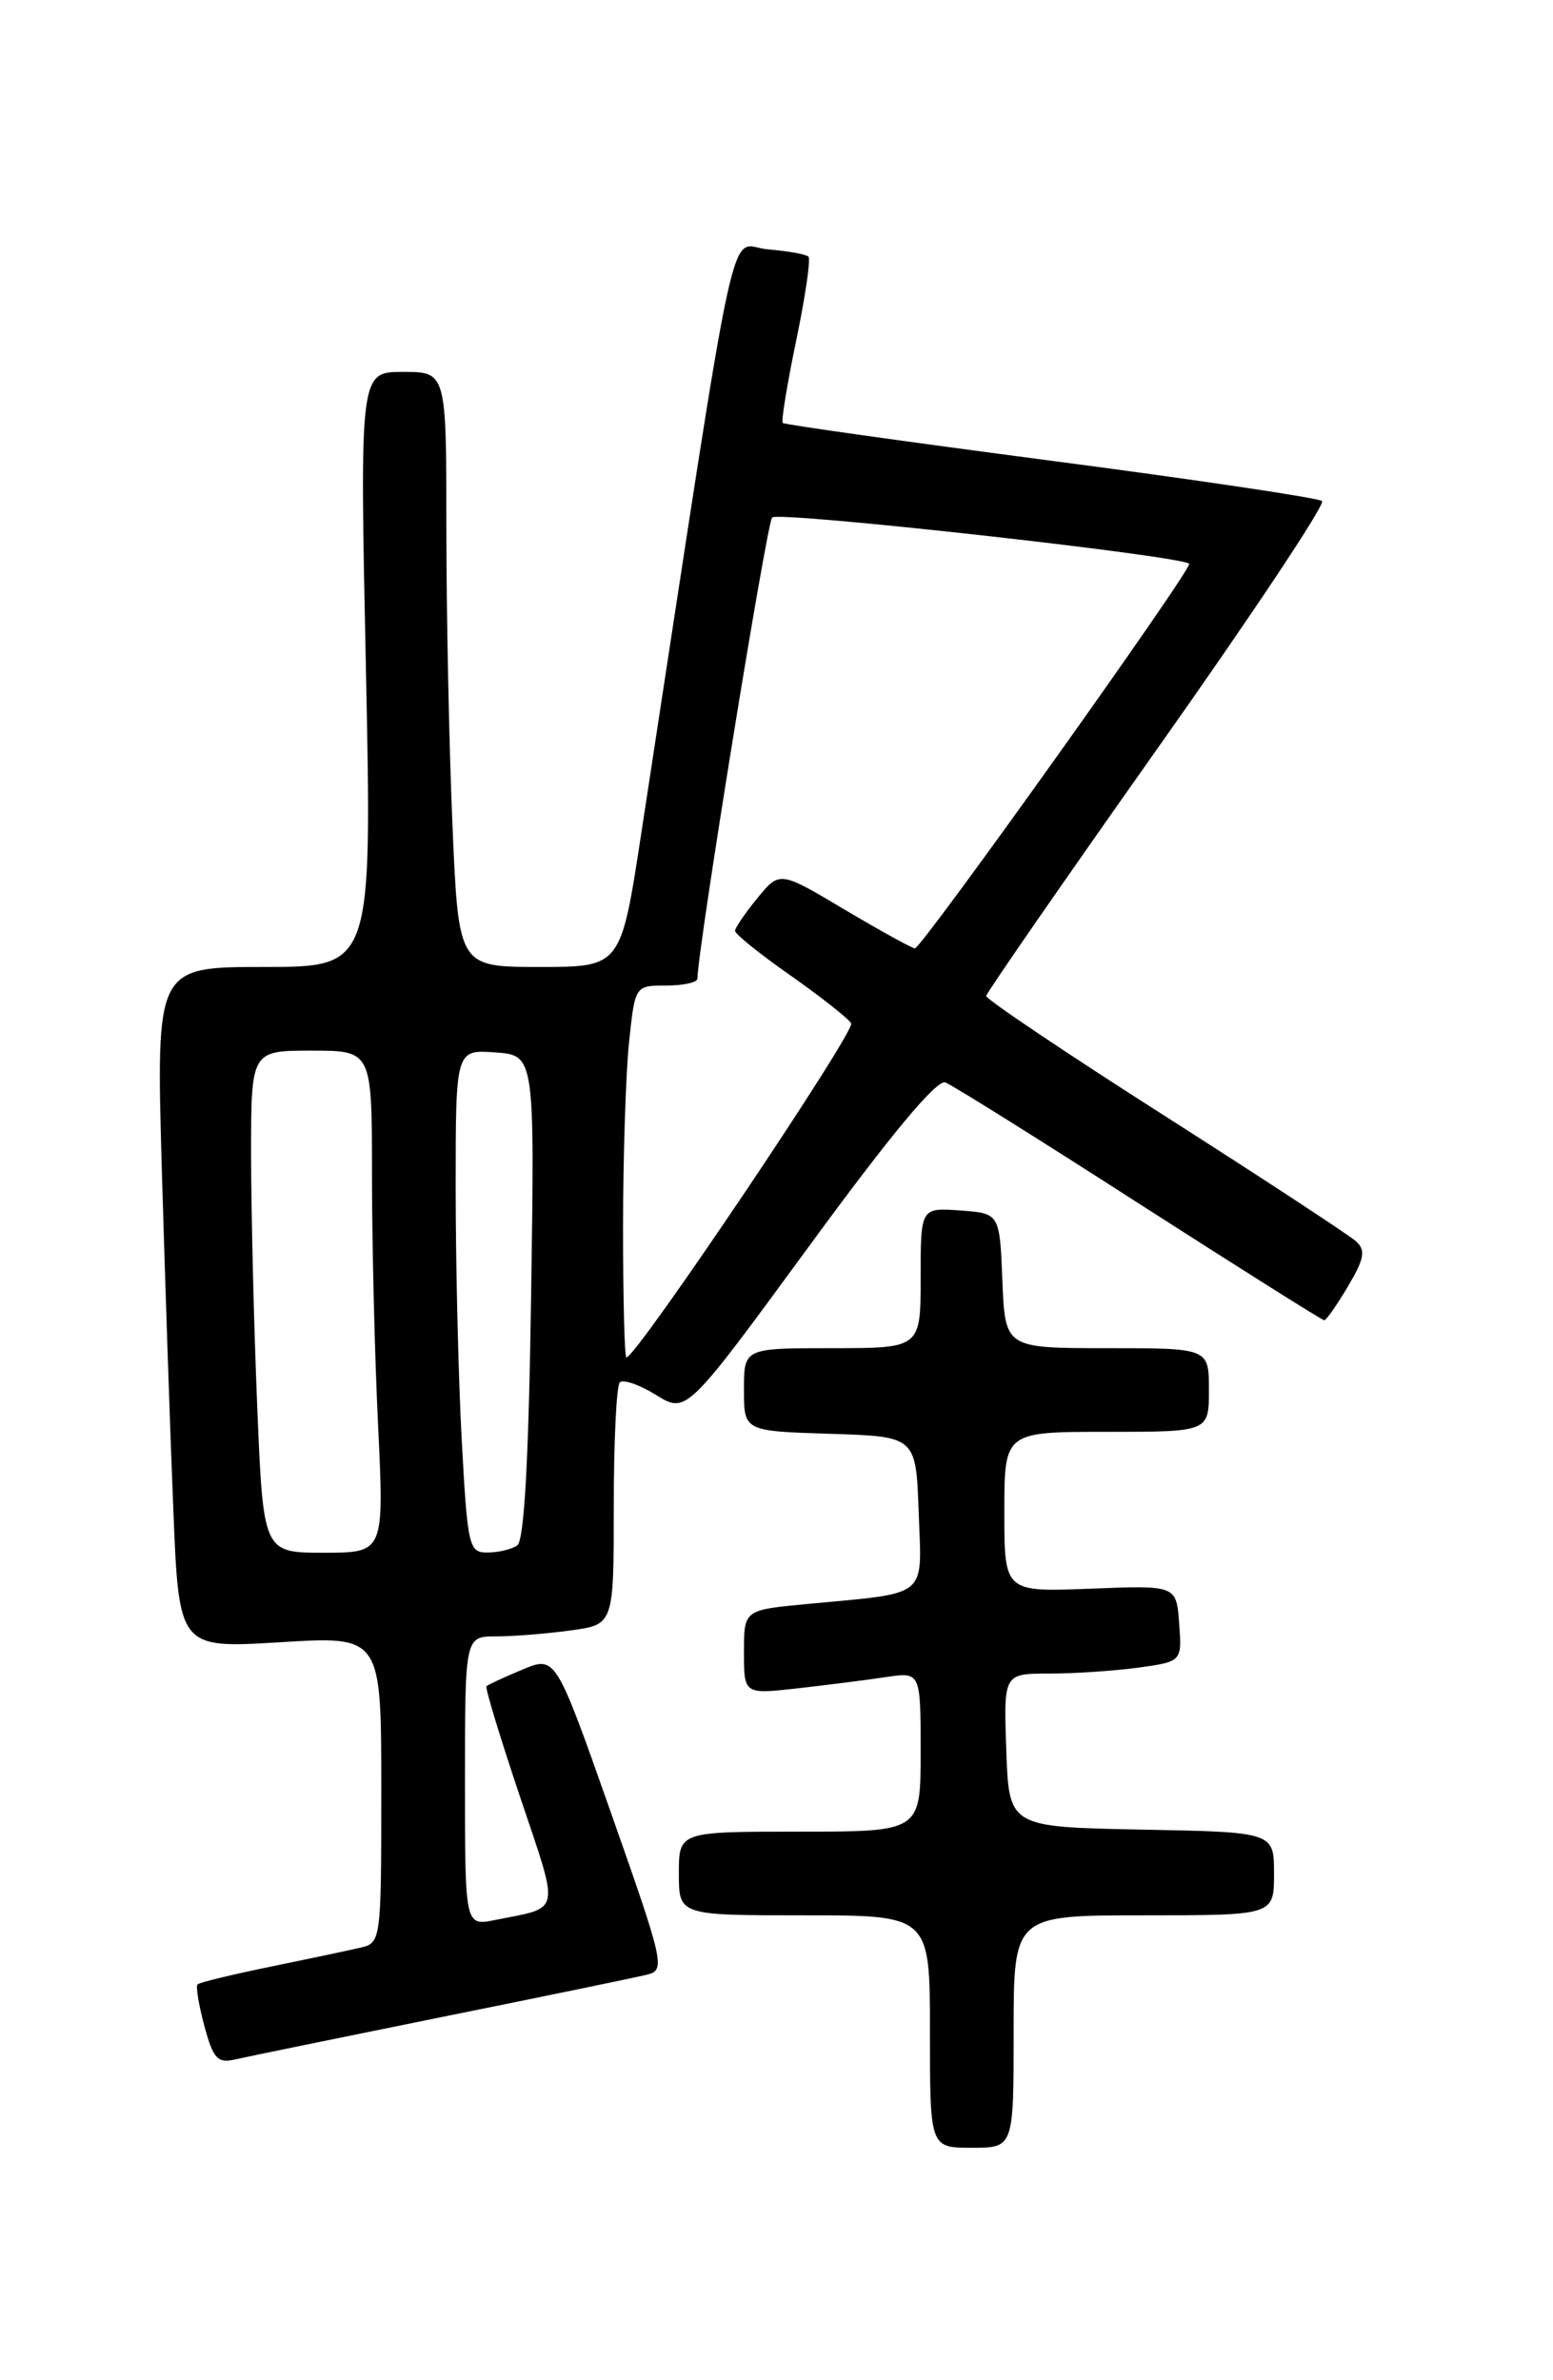 <?xml version="1.0" encoding="UTF-8" standalone="no"?>
<!DOCTYPE svg PUBLIC "-//W3C//DTD SVG 1.1//EN" "http://www.w3.org/Graphics/SVG/1.1/DTD/svg11.dtd" >
<svg xmlns="http://www.w3.org/2000/svg" xmlns:xlink="http://www.w3.org/1999/xlink" version="1.1" viewBox="0 0 167 256">
 <g >
 <path fill="currentColor"
d=" M 109.00 218.50 C 109.00 206.00 109.00 206.00 123.00 206.00 C 137.00 206.00 137.00 206.00 137.00 201.53 C 137.00 197.05 137.00 197.05 122.75 196.78 C 108.50 196.50 108.50 196.50 108.21 188.25 C 107.92 180.00 107.92 180.00 112.82 180.00 C 115.52 180.00 119.83 179.71 122.41 179.36 C 127.10 178.71 127.10 178.71 126.80 174.61 C 126.50 170.50 126.50 170.50 117.25 170.87 C 108.00 171.23 108.00 171.23 108.00 162.62 C 108.00 154.00 108.00 154.00 119.00 154.00 C 130.00 154.00 130.00 154.00 130.00 149.50 C 130.00 145.00 130.00 145.00 119.04 145.00 C 108.09 145.00 108.09 145.00 107.79 137.75 C 107.50 130.50 107.50 130.50 103.25 130.19 C 99.00 129.89 99.00 129.89 99.00 137.44 C 99.00 145.00 99.00 145.00 89.50 145.00 C 80.00 145.00 80.00 145.00 80.00 149.46 C 80.00 153.92 80.00 153.92 89.25 154.21 C 98.50 154.50 98.50 154.50 98.79 162.66 C 99.12 172.01 100.04 171.26 86.75 172.52 C 80.00 173.16 80.00 173.16 80.00 177.69 C 80.00 182.23 80.00 182.23 85.75 181.59 C 88.91 181.23 93.19 180.69 95.25 180.38 C 99.00 179.82 99.00 179.82 99.00 188.41 C 99.00 197.00 99.00 197.00 86.00 197.00 C 73.00 197.00 73.00 197.00 73.00 201.50 C 73.00 206.00 73.00 206.00 86.50 206.00 C 100.00 206.00 100.00 206.00 100.00 218.50 C 100.00 231.00 100.00 231.00 104.50 231.00 C 109.00 231.00 109.00 231.00 109.00 218.50 Z  M 47.50 216.94 C 58.50 214.72 68.43 212.67 69.58 212.38 C 71.57 211.89 71.42 211.22 65.70 194.97 C 59.75 178.08 59.75 178.08 56.18 179.57 C 54.21 180.39 52.47 181.20 52.31 181.36 C 52.15 181.52 53.78 186.88 55.93 193.28 C 60.22 206.06 60.42 205.06 53.25 206.50 C 50.00 207.16 50.00 207.16 50.00 191.58 C 50.00 176.00 50.00 176.00 53.36 176.00 C 55.21 176.00 58.81 175.71 61.36 175.36 C 66.00 174.73 66.00 174.73 66.00 162.03 C 66.00 155.05 66.29 149.04 66.65 148.68 C 67.01 148.32 68.77 148.93 70.56 150.04 C 73.82 152.05 73.82 152.05 87.05 133.97 C 95.82 121.98 100.74 116.07 101.66 116.42 C 102.42 116.71 111.81 122.59 122.52 129.48 C 133.24 136.36 142.18 142.00 142.40 142.00 C 142.62 142.00 143.77 140.35 144.96 138.34 C 146.72 135.36 146.88 134.47 145.81 133.50 C 145.09 132.85 135.84 126.78 125.25 120.02 C 114.66 113.27 106.02 107.46 106.05 107.12 C 106.08 106.78 114.37 94.80 124.47 80.50 C 134.58 66.20 142.54 54.23 142.17 53.89 C 141.80 53.56 128.68 51.60 113.00 49.55 C 97.32 47.49 84.35 45.67 84.17 45.49 C 83.99 45.32 84.64 41.32 85.62 36.62 C 86.60 31.91 87.19 27.86 86.94 27.61 C 86.69 27.35 84.72 27.00 82.56 26.82 C 78.22 26.47 79.66 19.77 68.94 89.75 C 66.76 104.00 66.76 104.00 58.03 104.00 C 49.31 104.00 49.31 104.00 48.66 88.84 C 48.30 80.50 48.00 66.10 48.00 56.84 C 48.00 40.00 48.00 40.00 43.34 40.00 C 38.68 40.00 38.68 40.00 39.35 72.00 C 40.01 104.00 40.01 104.00 28.40 104.00 C 16.78 104.00 16.78 104.00 17.40 125.75 C 17.75 137.71 18.30 154.20 18.64 162.39 C 19.24 177.29 19.24 177.29 30.12 176.63 C 41.00 175.96 41.00 175.96 41.00 192.46 C 41.00 208.75 40.97 208.97 38.75 209.48 C 37.51 209.77 33.15 210.69 29.06 211.53 C 24.96 212.37 21.45 213.22 21.24 213.43 C 21.04 213.63 21.37 215.65 21.98 217.91 C 22.92 221.42 23.40 221.94 25.29 221.50 C 26.51 221.22 36.50 219.17 47.50 216.94 Z  M 27.66 151.25 C 27.30 142.59 27.01 130.44 27.00 124.25 C 27.00 113.00 27.00 113.00 33.50 113.00 C 40.00 113.00 40.00 113.00 40.00 126.34 C 40.00 133.68 40.29 145.83 40.66 153.34 C 41.31 167.00 41.31 167.00 34.81 167.00 C 28.31 167.00 28.31 167.00 27.66 151.25 Z  M 49.65 154.84 C 49.29 148.16 49.00 135.98 49.00 127.79 C 49.00 112.89 49.00 112.89 53.25 113.19 C 57.50 113.50 57.50 113.50 57.11 139.50 C 56.85 157.10 56.37 165.74 55.61 166.23 C 55.00 166.64 53.56 166.98 52.40 166.98 C 50.42 167.00 50.27 166.32 49.65 154.84 Z  M 67.00 132.15 C 67.00 124.53 67.29 115.53 67.64 112.15 C 68.28 106.00 68.28 106.00 71.64 106.00 C 73.49 106.00 75.00 105.66 75.00 105.25 C 74.99 102.30 82.44 56.32 83.03 55.66 C 83.66 54.95 126.70 59.73 127.88 60.63 C 128.35 61.00 99.12 102.00 98.38 102.00 C 98.09 102.00 94.70 100.13 90.84 97.84 C 83.84 93.67 83.84 93.67 81.45 96.59 C 80.14 98.19 79.06 99.77 79.04 100.11 C 79.02 100.44 81.68 102.59 84.97 104.89 C 88.25 107.20 91.20 109.52 91.53 110.06 C 92.04 110.88 68.43 146.00 67.36 146.00 C 67.16 146.00 67.00 139.77 67.00 132.15 Z "/>
</g>
</svg>